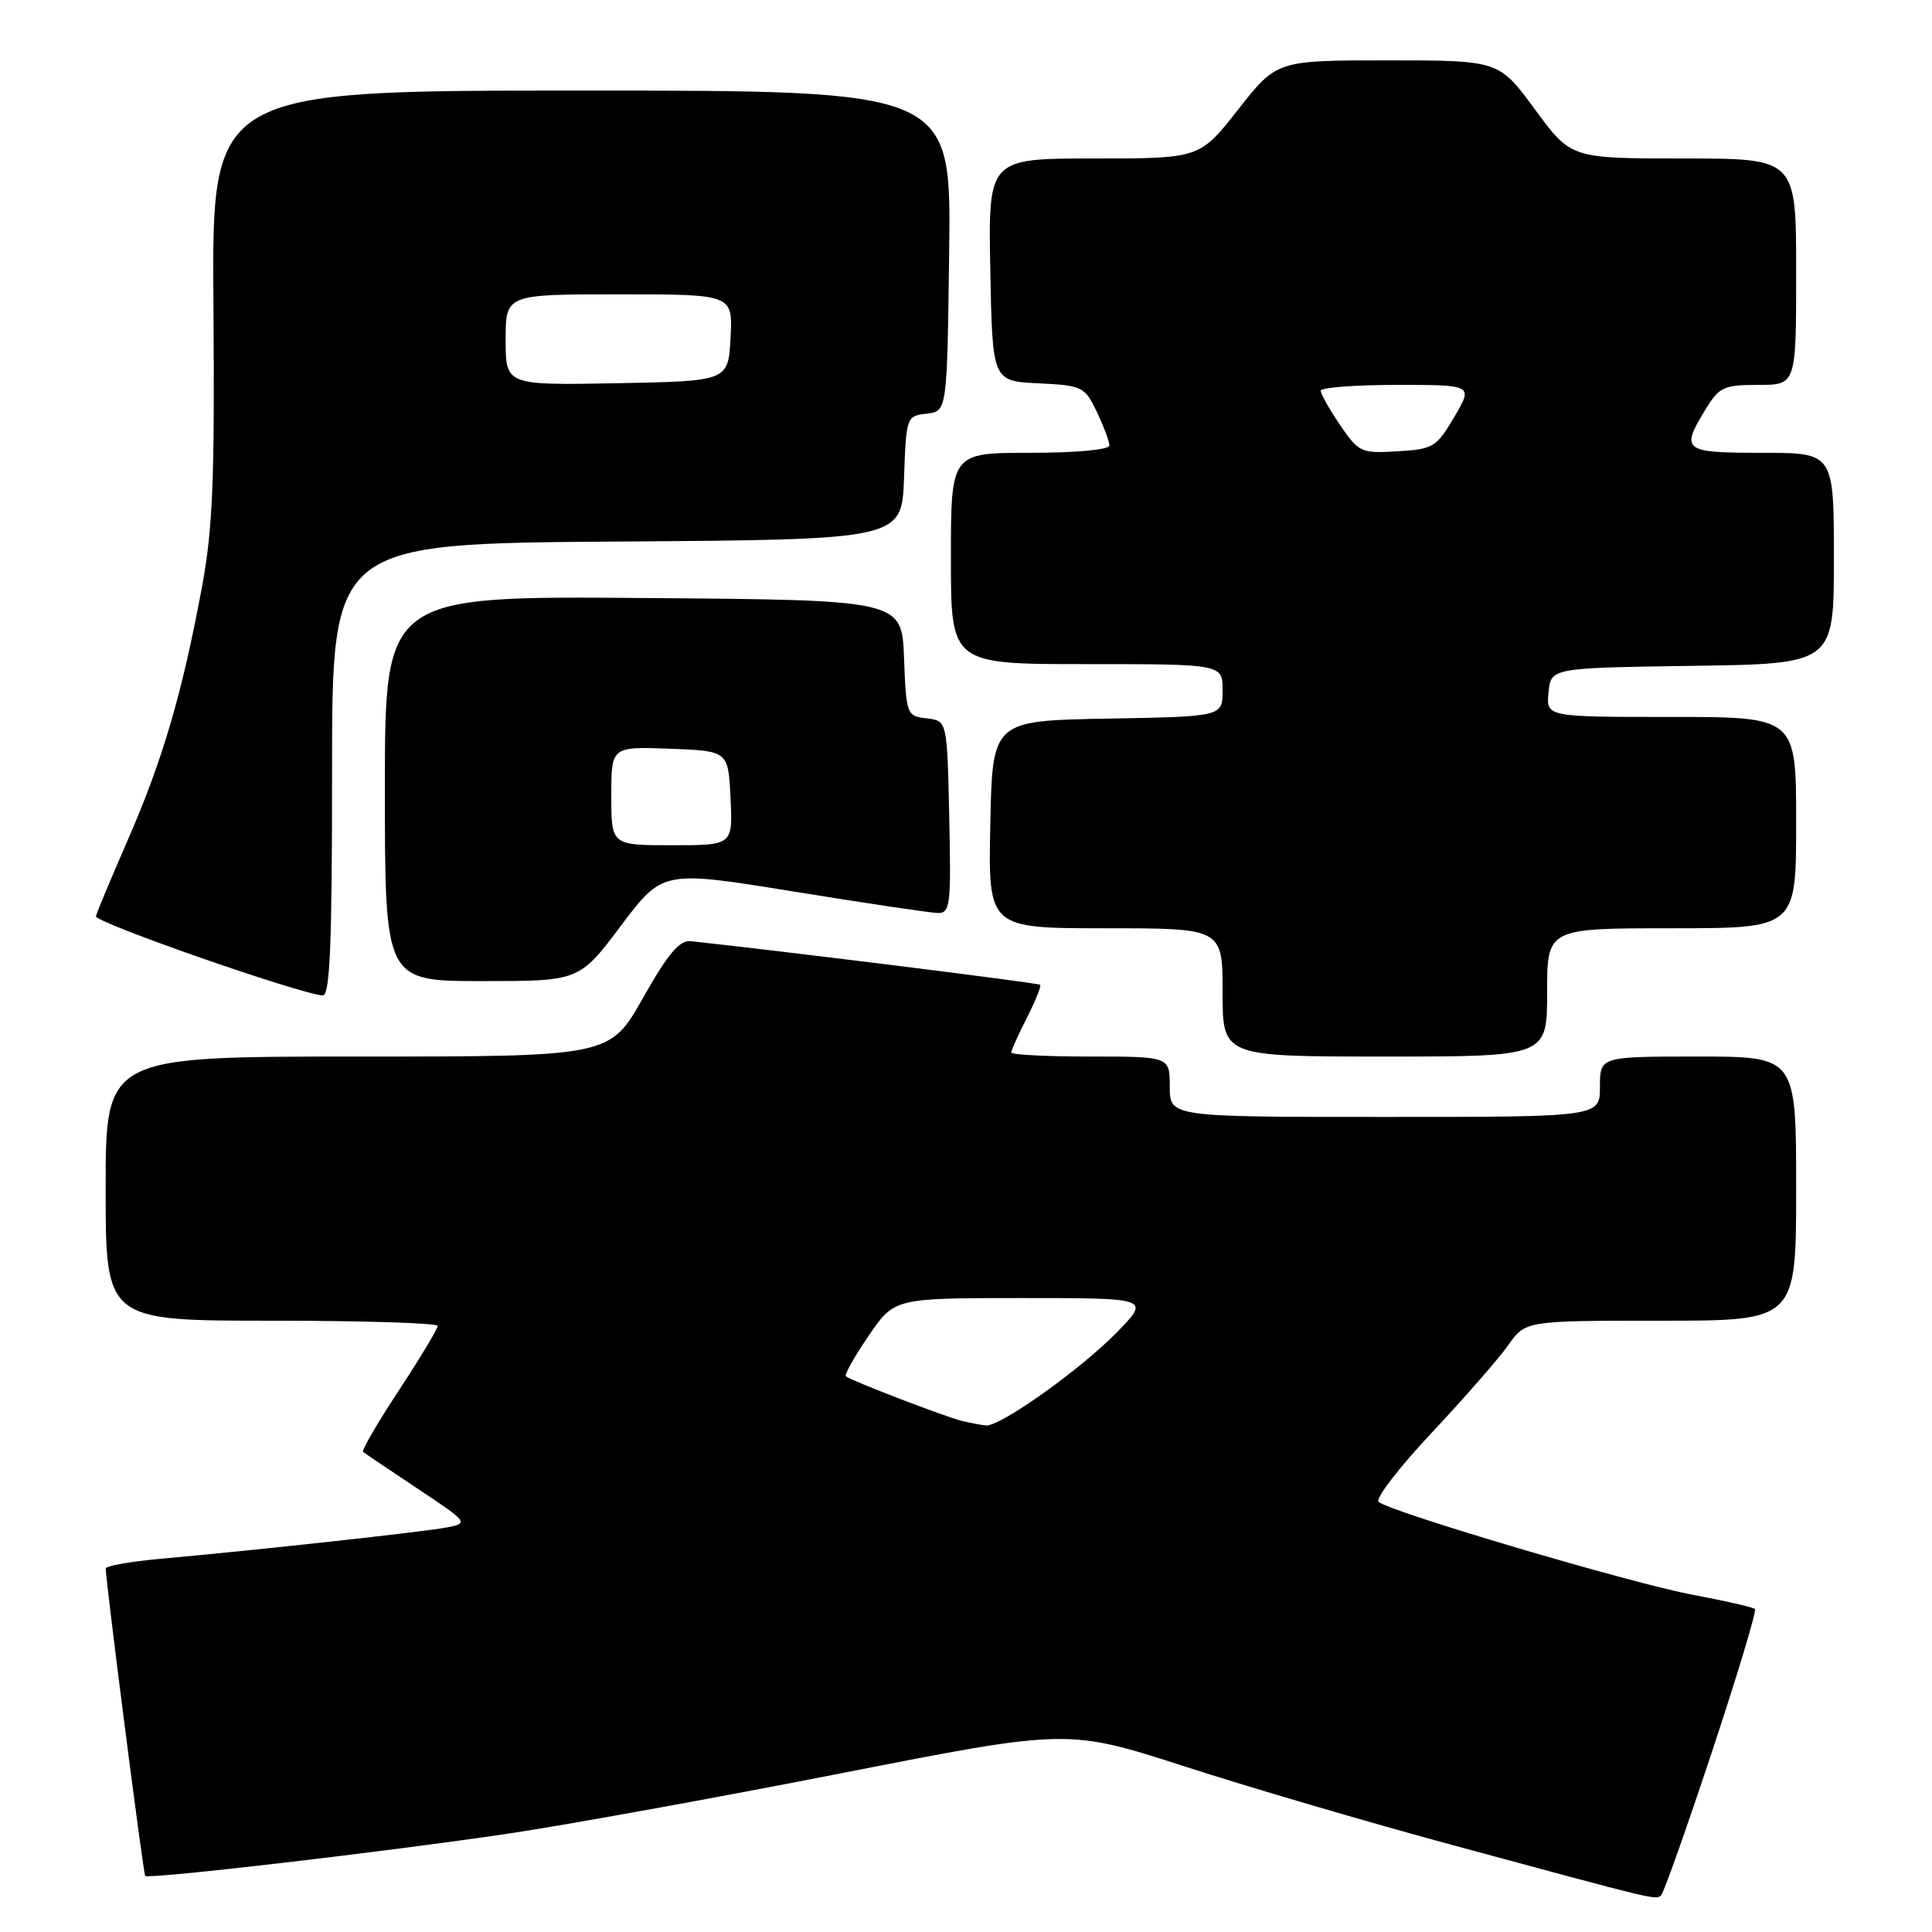 <?xml version="1.0" encoding="UTF-8" standalone="no"?>
<!DOCTYPE svg PUBLIC "-//W3C//DTD SVG 1.1//EN" "http://www.w3.org/Graphics/SVG/1.1/DTD/svg11.dtd" >
<svg xmlns="http://www.w3.org/2000/svg" xmlns:xlink="http://www.w3.org/1999/xlink" version="1.1" viewBox="0 0 256 256">
 <g >
 <path fill="currentColor"
d=" M 226.86 232.07 C 230.22 221.93 232.78 213.44 232.54 213.21 C 232.31 212.97 228.60 212.12 224.31 211.32 C 216.10 209.78 184.10 200.31 182.67 199.00 C 182.21 198.58 185.37 194.47 189.69 189.87 C 194.01 185.26 198.58 180.04 199.84 178.25 C 202.14 175.00 202.14 175.00 220.07 175.00 C 238.00 175.00 238.00 175.00 238.00 157.50 C 238.00 140.00 238.00 140.00 225.00 140.00 C 212.00 140.00 212.00 140.00 212.00 144.00 C 212.00 148.00 212.00 148.00 183.50 148.00 C 155.00 148.00 155.00 148.00 155.00 144.00 C 155.00 140.00 155.00 140.00 144.50 140.00 C 138.72 140.00 134.00 139.76 134.00 139.46 C 134.00 139.16 134.93 137.09 136.07 134.86 C 137.21 132.63 138.00 130.66 137.82 130.49 C 137.58 130.24 104.18 126.08 91.54 124.71 C 90.04 124.55 88.52 126.36 85.19 132.25 C 80.80 140.00 80.80 140.00 47.40 140.00 C 14.00 140.00 14.00 140.00 14.00 157.50 C 14.00 175.00 14.00 175.00 36.00 175.00 C 48.10 175.00 58.00 175.31 58.00 175.69 C 58.00 176.07 55.69 179.91 52.86 184.22 C 50.03 188.52 47.89 192.20 48.11 192.38 C 48.32 192.56 51.58 194.76 55.34 197.26 C 61.99 201.67 62.10 201.82 59.34 202.37 C 56.45 202.95 34.36 205.37 21.25 206.55 C 17.26 206.91 14.01 207.49 14.01 207.85 C 14.06 209.91 18.99 248.32 19.24 248.57 C 19.71 249.04 51.82 245.29 67.50 242.94 C 75.20 241.79 95.00 238.20 111.50 234.96 C 141.50 229.07 141.50 229.07 157.00 234.07 C 165.53 236.83 181.50 241.52 192.50 244.49 C 219.94 251.92 219.42 251.80 220.12 251.11 C 220.47 250.77 223.50 242.21 226.86 232.07 Z  M 205.00 131.50 C 205.00 123.00 205.00 123.00 221.50 123.00 C 238.00 123.00 238.00 123.00 238.00 109.00 C 238.00 95.00 238.00 95.00 221.44 95.00 C 204.87 95.00 204.87 95.00 205.19 91.75 C 205.50 88.50 205.50 88.50 224.25 88.23 C 243.00 87.96 243.00 87.96 243.00 73.98 C 243.00 60.00 243.00 60.00 233.50 60.00 C 223.02 60.00 222.65 59.72 225.99 54.25 C 227.80 51.28 228.40 51.00 232.99 51.00 C 238.00 51.00 238.00 51.00 238.00 36.00 C 238.00 21.00 238.00 21.00 223.08 21.00 C 208.16 21.00 208.16 21.00 203.39 14.50 C 198.61 8.00 198.61 8.00 183.90 8.00 C 169.18 8.00 169.18 8.00 164.07 14.50 C 158.97 21.00 158.97 21.00 144.96 21.00 C 130.95 21.00 130.95 21.00 131.22 35.75 C 131.50 50.50 131.50 50.50 137.59 50.79 C 143.44 51.08 143.73 51.22 145.34 54.58 C 146.25 56.50 147.00 58.50 147.00 59.03 C 147.00 59.59 142.59 60.00 136.50 60.00 C 126.00 60.00 126.00 60.00 126.00 74.00 C 126.00 88.00 126.00 88.00 144.00 88.00 C 162.00 88.00 162.00 88.00 162.00 91.47 C 162.00 94.95 162.00 94.95 146.75 95.22 C 131.50 95.50 131.50 95.50 131.22 109.25 C 130.94 123.00 130.94 123.00 146.47 123.00 C 162.00 123.00 162.00 123.00 162.00 131.50 C 162.00 140.00 162.00 140.00 183.50 140.00 C 205.00 140.00 205.00 140.00 205.00 131.50 Z  M 44.00 102.01 C 44.00 72.02 44.00 72.02 81.75 71.76 C 119.50 71.50 119.50 71.50 119.79 63.31 C 120.07 55.24 120.12 55.12 122.79 54.81 C 125.50 54.50 125.50 54.50 125.77 33.25 C 126.04 12.00 126.04 12.00 77.05 12.00 C 28.07 12.00 28.07 12.00 28.28 40.25 C 28.46 63.74 28.20 70.10 26.72 78.00 C 24.12 91.95 21.54 100.73 16.98 111.19 C 14.75 116.31 12.82 120.91 12.71 121.41 C 12.52 122.21 39.54 131.65 42.75 131.90 C 43.72 131.98 44.00 125.39 44.00 102.01 Z  M 82.28 122.66 C 87.81 115.32 87.81 115.32 105.15 118.13 C 114.69 119.68 123.30 120.96 124.28 120.98 C 125.91 121.00 126.04 119.92 125.78 108.25 C 125.50 95.50 125.50 95.50 122.79 95.19 C 120.14 94.88 120.08 94.72 119.79 87.19 C 119.50 79.50 119.50 79.50 85.25 79.24 C 51.00 78.97 51.00 78.97 51.00 104.49 C 51.00 130.00 51.00 130.00 63.88 130.00 C 76.76 130.00 76.76 130.00 82.28 122.66 Z  M 127.50 188.29 C 125.30 187.76 112.74 182.94 112.09 182.37 C 111.86 182.17 113.21 179.76 115.09 177.01 C 118.50 172.00 118.50 172.00 135.46 172.00 C 152.42 172.00 152.42 172.00 147.96 176.57 C 143.15 181.49 132.49 189.07 130.64 188.88 C 130.01 188.82 128.60 188.55 127.50 188.29 Z  M 177.57 56.32 C 176.16 54.24 175.00 52.19 175.00 51.77 C 175.00 51.35 179.55 51.00 185.10 51.00 C 195.20 51.00 195.20 51.00 192.70 55.25 C 190.34 59.26 189.91 59.52 185.17 59.80 C 180.34 60.09 180.04 59.95 177.57 56.32 Z  M 67.00 45.03 C 67.00 39.00 67.00 39.00 82.05 39.00 C 97.10 39.00 97.10 39.00 96.80 44.75 C 96.50 50.50 96.50 50.50 81.75 50.78 C 67.00 51.05 67.00 51.05 67.00 45.03 Z  M 81.00 105.46 C 81.00 98.92 81.00 98.92 88.75 99.21 C 96.50 99.50 96.50 99.50 96.80 105.75 C 97.10 112.00 97.10 112.00 89.05 112.00 C 81.00 112.00 81.00 112.00 81.00 105.46 Z "/>
</g>
</svg>